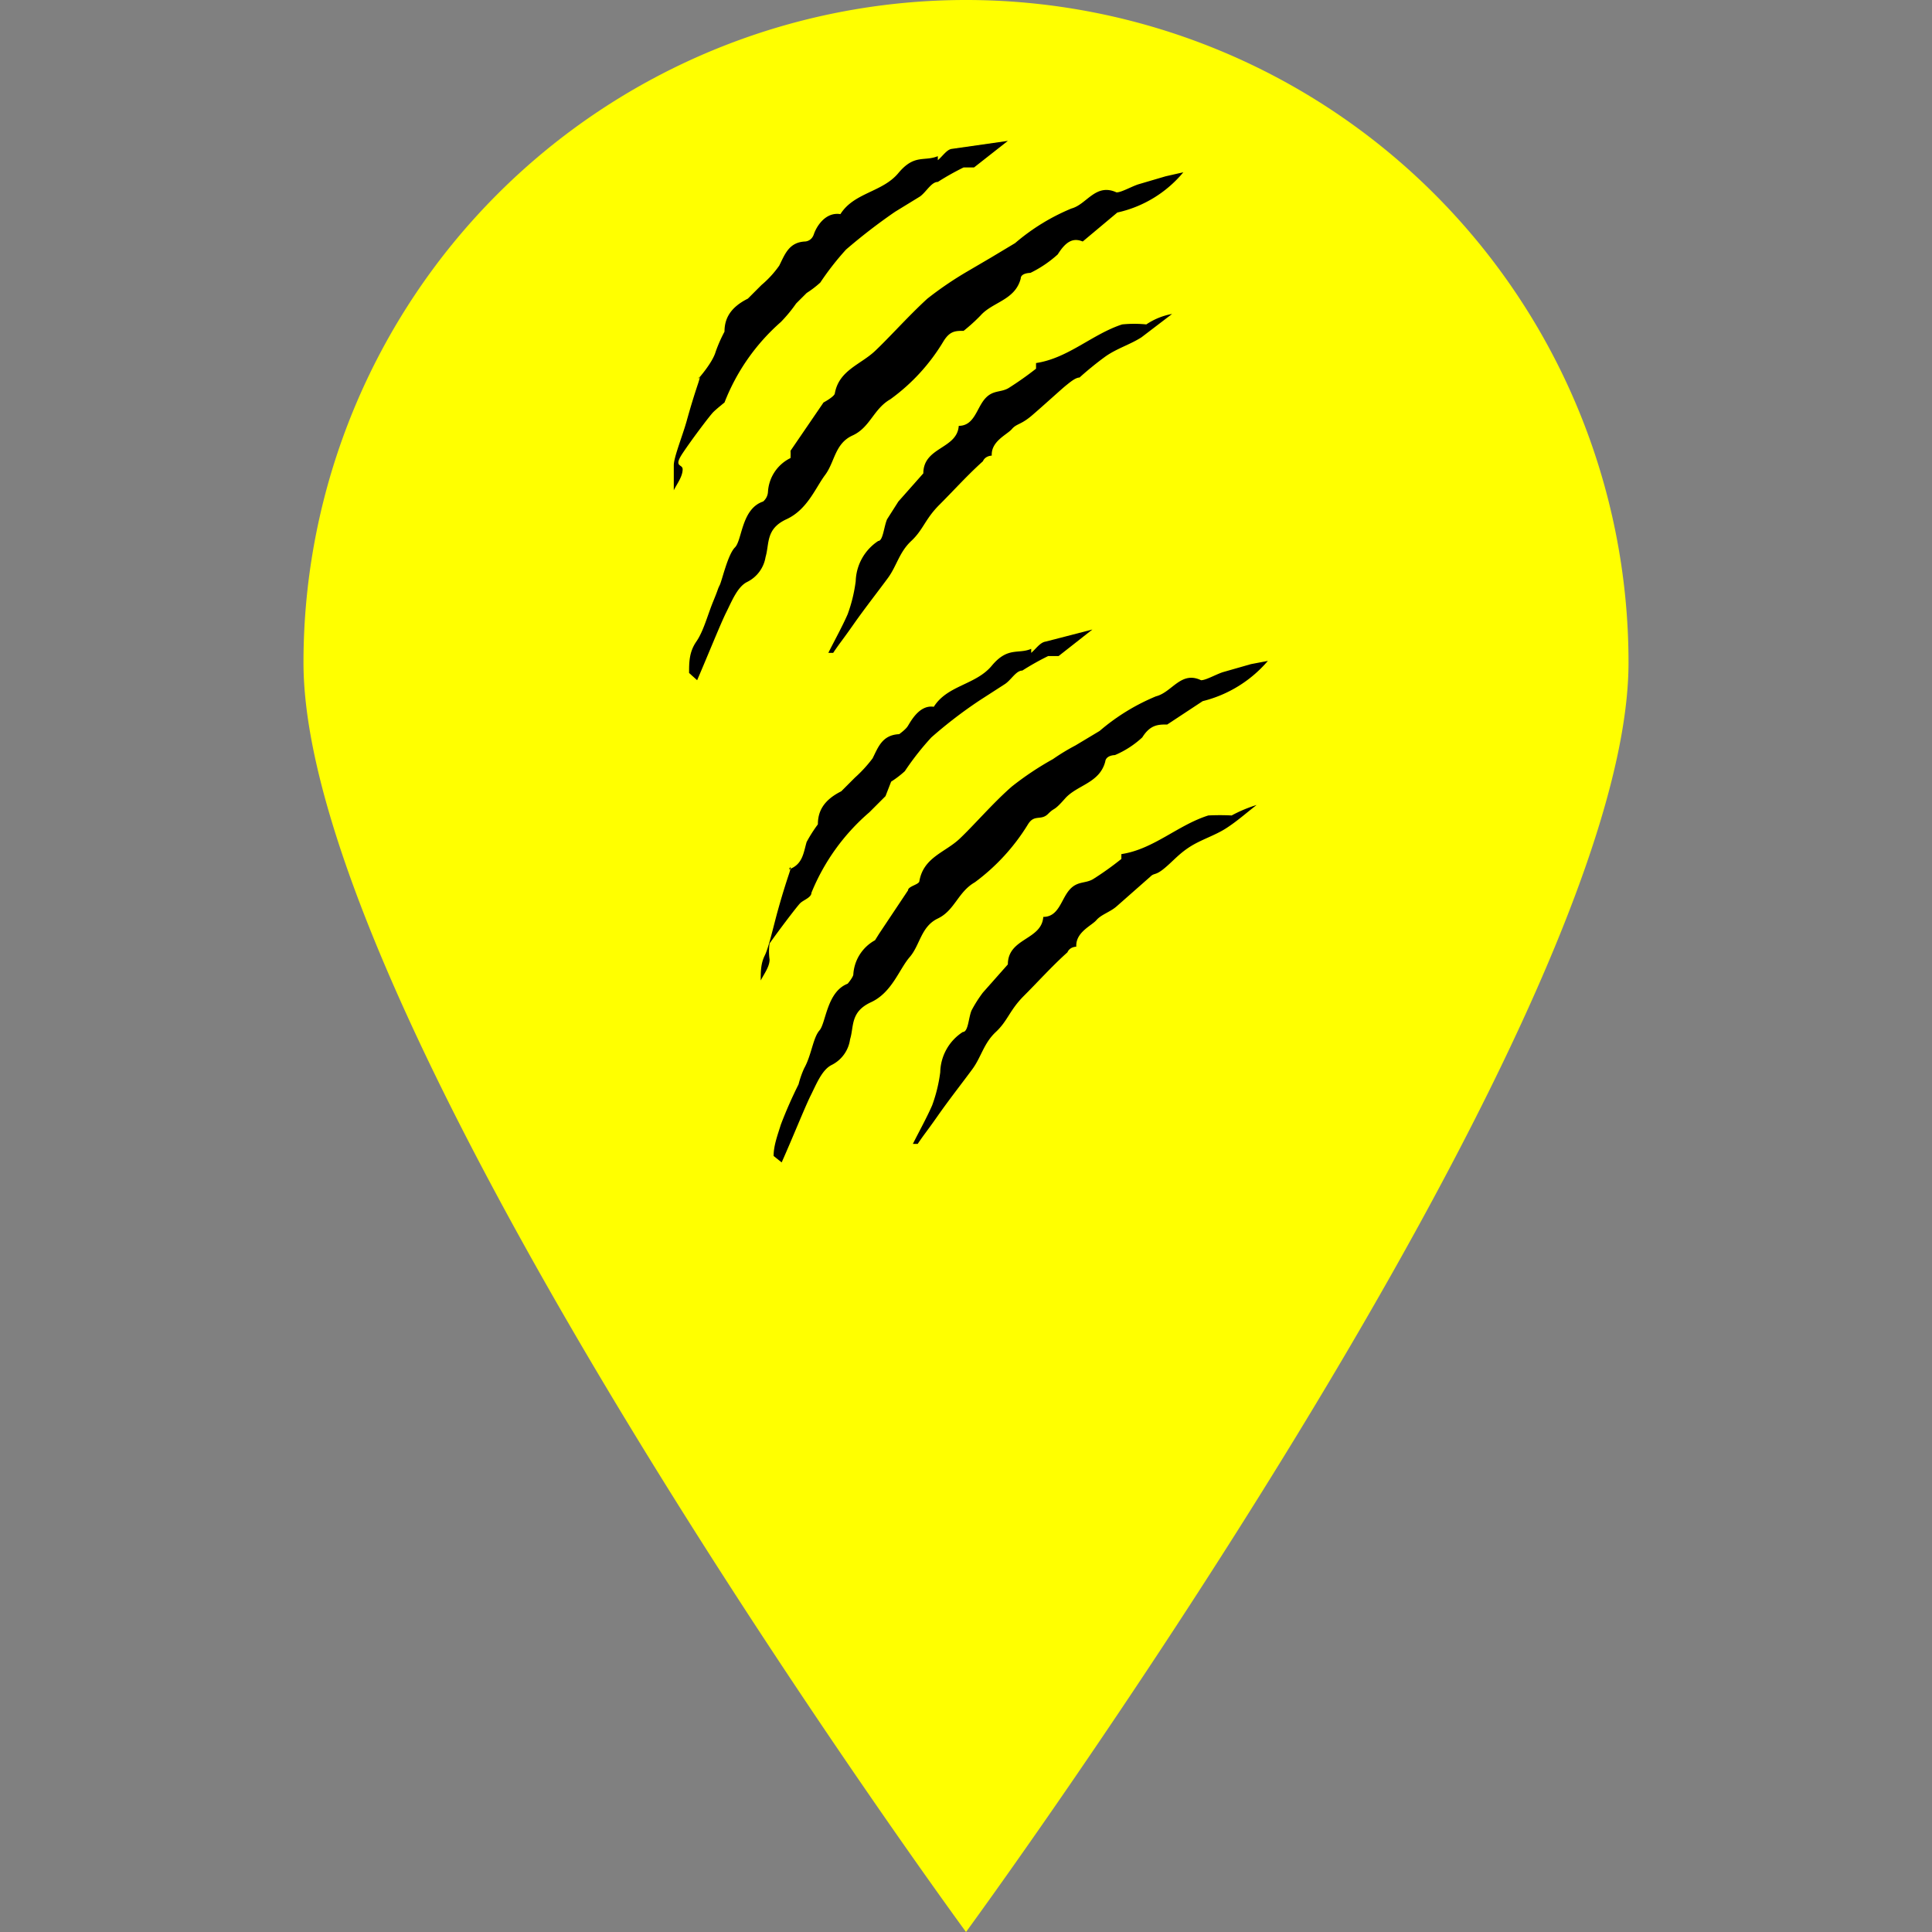 <svg id="Layer_1" data-name="Layer 1" xmlns="http://www.w3.org/2000/svg" viewBox="0 0 24 24"><rect x="0" y="0" width="24" height="24" fill="#808080" stroke="none"/><defs><style>.cls-1{fill:#ff0;}</style></defs><path class="cls-1" d="M20.23,8.23C20.23,12.78,12,24,12,24S3.77,12.78,3.77,8.23a8.23,8.23,0,0,1,16.46,0Z"/><path d="M14.7,2.14a1.48,1.48,0,0,1-.82.5L13.45,3c-.12-.05-.21,0-.31.16a1.45,1.45,0,0,1-.34.23s-.12,0-.12.07c-.07.27-.35.29-.5.46a2.2,2.2,0,0,1-.21.19c-.1,0-.17,0-.25.13a2.42,2.42,0,0,1-.66.72c-.21.12-.25.35-.47.45s-.22.33-.34.49-.22.43-.48.55-.21.3-.26.47a.42.42,0,0,1-.23.31c-.12.06-.19.24-.26.38s-.23.54-.36.84l-.1-.09c0-.13,0-.26.09-.39s.14-.33.21-.5.05-.14.08-.2.1-.38.19-.47.08-.48.35-.57a.17.17,0,0,0,.06-.12.5.5,0,0,1,.28-.42.73.73,0,0,0,0-.09L10.23,5s.13-.07.14-.11c.05-.29.32-.36.5-.53s.42-.44.65-.65a4.39,4.39,0,0,1,.5-.34l.29-.17.3-.18a2.6,2.6,0,0,1,.7-.43c.19-.05.3-.32.56-.2.06,0,.18-.07.27-.1l.34-.1Z"/><path d="M12.52,1.75l-.42.33s-.09,0-.13,0a3.3,3.3,0,0,0-.32.18c-.08,0-.14.12-.22.18l-.31.19a7.05,7.05,0,0,0-.61.47,3.43,3.43,0,0,0-.32.41,1.26,1.26,0,0,1-.17.13l-.13.13A1.8,1.8,0,0,1,9.7,4,2.57,2.57,0,0,0,9,5s-.1.08-.14.12-.26.33-.38.51,0,.13,0,.2l0,0c0,.09-.07.18-.11.26h0c0-.1,0-.21,0-.31s.11-.37.16-.55.09-.31.14-.46,0-.06,0-.06.18-.2.22-.34A1.8,1.8,0,0,1,9,4.12c0-.16.07-.3.29-.41l.17-.17a1.26,1.26,0,0,0,.22-.24c.07-.14.12-.29.32-.3,0,0,.08,0,.11-.09s.14-.28.33-.25c.17-.27.52-.27.72-.51s.32-.14.49-.21l0,.05c.06-.05.11-.13.17-.14Z"/><path d="M14.56,3.9l-.38.29c-.14.09-.31.14-.45.24a4,4,0,0,0-.32.26c-.05,0-.12.06-.17.1s-.28.25-.42.37-.19.1-.25.17-.26.15-.25.33c0,0-.08,0-.11.07-.19.17-.36.36-.54.54s-.2.31-.35.45-.18.31-.29.46-.29.38-.43.58-.17.23-.25.35l-.06,0c.08-.16.17-.32.24-.48a1.89,1.89,0,0,0,.1-.41.62.62,0,0,1,.28-.5c.06,0,.07-.18.11-.27l.14-.22.31-.35,0,0c0-.33.42-.3.44-.59.19,0,.22-.21.32-.33s.2-.08.3-.14a4.15,4.15,0,0,0,.34-.24s0-.06,0-.07c.4-.06.7-.36,1.07-.48a1.51,1.51,0,0,1,.3,0A.84.84,0,0,1,14.56,3.9Z"/><path d="M15.75,8.21a1.56,1.56,0,0,1-.81.5L14.5,9c-.11,0-.21,0-.31.16a1.17,1.17,0,0,1-.34.22s-.11,0-.12.08c-.07.27-.35.29-.5.46s-.12.1-.21.19-.17,0-.25.13a2.55,2.55,0,0,1-.66.72c-.21.12-.25.35-.46.45s-.22.33-.35.48-.22.44-.48.56-.21.3-.26.46a.42.42,0,0,1-.23.32c-.12.06-.19.24-.26.38s-.23.54-.36.83l-.1-.08c0-.13.05-.26.09-.39a5.44,5.44,0,0,1,.22-.5,1.18,1.18,0,0,1,.07-.2c.09-.16.11-.38.19-.47s.09-.48.35-.58c0,0,.06-.07.07-.11a.52.52,0,0,1,.27-.43s0,0,.05-.08l.36-.54c0-.05.13-.07.14-.11.05-.3.32-.36.5-.53s.42-.45.65-.65a3.77,3.77,0,0,1,.51-.34,2.61,2.61,0,0,1,.28-.17l.3-.18a2.6,2.6,0,0,1,.7-.43c.2-.05.31-.32.56-.2.06,0,.18-.07.27-.1l.35-.1Z"/><path d="M13.57,7.82l-.42.33s-.09,0-.13,0a3.3,3.3,0,0,0-.32.18c-.08,0-.14.12-.22.17l-.31.2a5.59,5.59,0,0,0-.6.46,3.39,3.39,0,0,0-.33.42,1.26,1.26,0,0,1-.17.13L11,9.89l-.2.2a2.62,2.62,0,0,0-.72,1c0,.06-.1.09-.14.13s-.26.33-.38.5a.71.71,0,0,0,0,.2h0c0,.09-.07.18-.11.26h0c0-.11,0-.21.05-.31s.11-.37.16-.55.09-.31.14-.46,0-.06,0-.06c.17-.06.18-.2.22-.34a1.8,1.8,0,0,1,.14-.22c0-.16.07-.3.29-.41l.17-.17a1.65,1.65,0,0,0,.22-.24c.07-.14.12-.29.33-.3,0,0,.07-.05.1-.09s.14-.28.33-.25c.17-.27.52-.27.72-.51s.33-.14.49-.21l0,.05c.06-.05.11-.13.18-.14Z"/><path d="M15.61,10c-.13.1-.24.2-.38.29s-.31.14-.45.23-.21.18-.32.27-.12.05-.17.1l-.42.37c-.08.07-.19.1-.25.17s-.26.15-.25.33c0,0-.08,0-.11.07-.19.17-.36.36-.54.54s-.2.31-.35.45-.18.31-.29.46-.29.38-.43.58-.17.23-.25.35l-.06,0c.08-.16.17-.32.24-.48a1.89,1.89,0,0,0,.1-.41.61.61,0,0,1,.28-.5c.07,0,.07-.18.11-.27a1.64,1.64,0,0,1,.14-.22l.31-.35,0,0c0-.33.42-.3.44-.59.19,0,.22-.21.32-.33s.2-.08.3-.14a3.79,3.79,0,0,0,.35-.25s0-.05,0-.06c.4-.06.7-.36,1.08-.48a2.83,2.83,0,0,1,.29,0A1.69,1.69,0,0,1,15.61,10Z"/></svg>